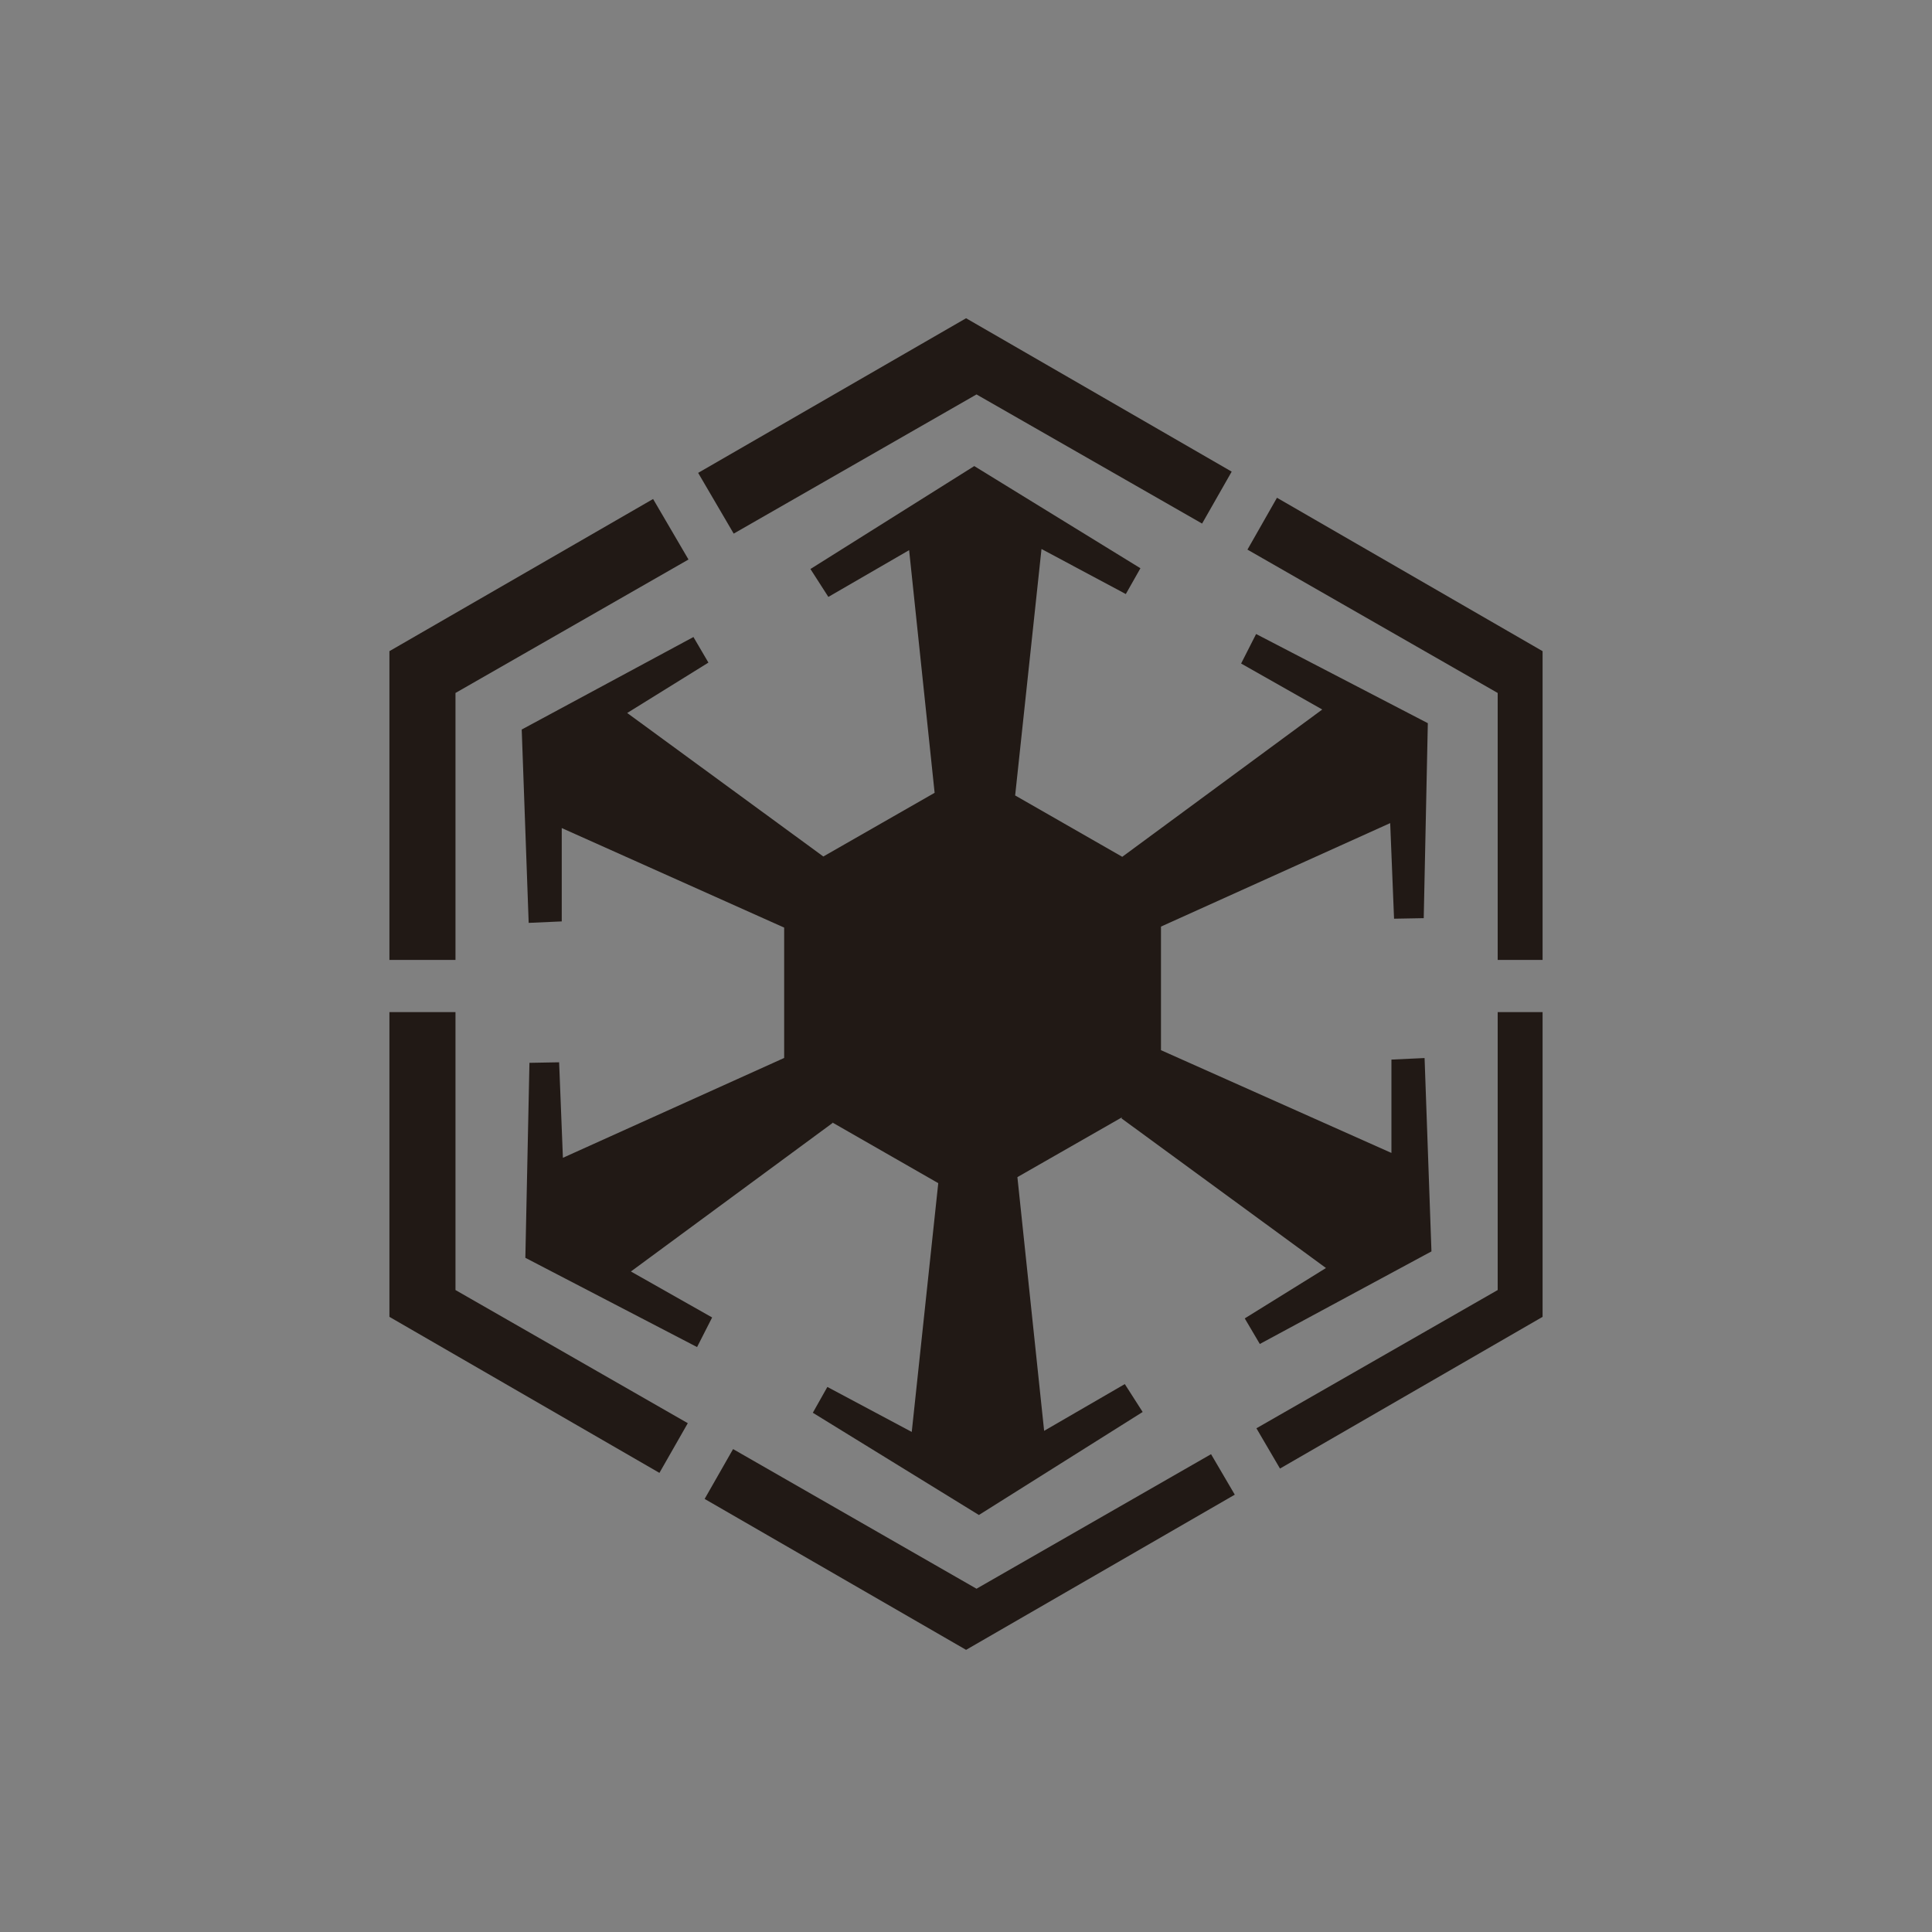<?xml version="1.0" encoding="utf-8"?>
<!-- Generator: Adobe Illustrator 15.1.0, SVG Export Plug-In . SVG Version: 6.00 Build 0)  -->
<!DOCTYPE svg PUBLIC "-//W3C//DTD SVG 1.1//EN" "http://www.w3.org/Graphics/SVG/1.1/DTD/svg11.dtd">
<svg version="1.1" id="Camada_1" xmlns="http://www.w3.org/2000/svg" xmlns:xlink="http://www.w3.org/1999/xlink" x="0px" y="0px"
	 width="25px" height="25px" viewBox="0 0 25 25" enable-background="new 0 0 25 25" xml:space="preserve">
<rect x="0" y="0" width="25" height="25" fill="#808080" stroke="none"/>
<g>
	<path fill="#211915" d="M-430.541,6.349c0-1.398-1.927-2.849-3.325-2.849h-7.304c-1.399,0-3.326,1.451-3.326,2.849v1.037h13.955
		V6.349z"/>
	<path fill="#211915" d="M-428.51,14.555c0-1.555-1.388-2.129-1.388-2.129s0-2.21,0-3.032s-0.645-0.753-0.645-0.753V8.017h-7.228
		l0,0l-6.7,0.004l-0.006,0.619c0,0-0.644-0.069-0.644,0.753s0,3.032,0,3.032s-1.39,0.575-1.39,2.129
		c0,1.557,1.971,3.029,1.971,3.029s-0.159,1.586,1.188,2.588c1.349,1.006,3.307,0.557,3.94-0.078c0,0,0-1.768,0-1.957
		c0-0.191,0.013-0.611,0.548-0.633c0.594-0.021,0.628,0.502,0.628,0.502s-0.015-0.814,0.725-0.814c0.738,0,0.724,0.814,0.724,0.814
		s0.023-0.502,0.546-0.502c0.535,0,0.631,0.438,0.631,0.633s0,1.957,0,1.957c0.635,0.635,2.592,1.084,3.94,0.078
		c1.349-1.002,1.189-2.588,1.189-2.588S-428.51,16.111-428.51,14.555z M-441.604,19.486c-0.541,0-0.978-0.438-0.978-0.977
		c0-0.541,0.437-0.979,0.978-0.979s0.979,0.438,0.979,0.979C-440.624,19.049-441.063,19.486-441.604,19.486z M-442.053,14.764
		c0,0,0.688-0.027,1.381-0.414v0.625C-441.222,15.059-441.784,15.02-442.053,14.764z M-438.809,14.213
		c-0.313,0.156-0.61,0.342-0.925,0.49c-0.091,0.045-0.194,0.084-0.303,0.121v-0.938c0.383-0.309,0.798-0.58,1.228-0.777V14.213z
		 M-441.326,11.692c-0.872,0.476-1.493-0.238-1.652-0.806c-0.158-0.568-0.238-1.598-0.238-1.598h4.998
		C-438.683,9.763-440.454,11.216-441.326,11.692z M-436.891,13.924c-0.201-0.027-0.424-0.033-0.72-0.033
		c-0.201,0-0.386,0.029-0.563,0.074v-1.086c0.237-0.063,0.479-0.098,0.72-0.098c0.197,0,0.385,0.025,0.563,0.066V13.924z
		 M-434.96,14.781c-0.245-0.082-0.495-0.197-0.748-0.355c-0.214-0.133-0.389-0.232-0.548-0.309v-1.043
		c0.422,0.201,0.79,0.473,1.123,0.699c0.051,0.033,0.11,0.07,0.173,0.109V14.781z M-433.413,19.486c-0.54,0-0.979-0.438-0.979-0.977
		c0-0.541,0.439-0.979,0.979-0.979c0.539,0,0.979,0.438,0.979,0.979C-432.435,19.049-432.874,19.486-433.413,19.486z
		 M-434.325,14.941v-0.703c0.604,0.316,1.255,0.604,1.374,0.604c0.179,0,0.218,0.258-0.496,0.199
		C-433.733,15.018-434.027,14.992-434.325,14.941z M-432.039,10.886c-0.159,0.568-0.78,1.282-1.652,0.806
		c-0.872-0.476-2.645-1.929-3.106-2.404h4.997C-431.801,9.288-431.88,10.317-432.039,10.886z"/>
	<path fill="#211915" d="M-438.832,17.635c-0.264,0-0.477,0.215-0.477,0.477v2.221c0,0.262,0.213,0.475,0.477,0.475
		c0.263,0,0.477-0.213,0.477-0.475v-2.221C-438.355,17.85-438.569,17.635-438.832,17.635z"/>
	<path fill="#211915" d="M-436.215,17.635c-0.263,0-0.477,0.215-0.477,0.477v2.221c0,0.262,0.214,0.475,0.477,0.475
		c0.264,0,0.477-0.213,0.477-0.475v-2.221C-435.738,17.85-435.951,17.635-436.215,17.635z"/>
	<path fill="#211915" d="M-437.514,17.328c-0.328,0-0.595,0.268-0.595,0.594v2.984c0,0.328,0.267,0.594,0.595,0.594
		s0.595-0.266,0.595-0.594v-2.984C-436.919,17.596-437.186,17.328-437.514,17.328z"/>
</g>
<g>
	<path fill="#211915" d="M-612.915,9.368h-9.189l-0.046,9.174l1.3,1.3h6.692l1.243-1.243V9.368z M-615.516,14.569h-3.988
		c-0.368,0-0.668-0.299-0.668-0.668c0-0.37,0.3-0.669,0.668-0.669h3.988c0.37,0,0.669,0.299,0.669,0.669
		C-614.847,14.271-615.146,14.569-615.516,14.569z M-615.516,11.938h-3.988c-0.368,0-0.668-0.299-0.668-0.668
		c0-0.37,0.3-0.668,0.668-0.668h3.988c0.37,0,0.669,0.299,0.669,0.668C-614.847,11.639-615.146,11.938-615.516,11.938z"/>
	<path fill="#211915" d="M-612.84,7.799c0-2.558-2.073-4.633-4.631-4.633c-2.559,0-4.638,2.075-4.638,4.633c0,0.233,0,0.619,0,0.849
		h9.271C-612.837,8.417-612.84,8.032-612.84,7.799z M-617.498,6.819c-0.728,0-1.316-0.589-1.316-1.316
		c0-0.727,0.589-1.315,1.316-1.315c0.726,0,1.314,0.588,1.314,1.315C-616.184,6.23-616.772,6.819-617.498,6.819z M-614.847,7.785
		c-0.362,0-0.658-0.295-0.658-0.657c0-0.363,0.296-0.658,0.658-0.658c0.363,0,0.658,0.294,0.658,0.658
		C-614.188,7.49-614.483,7.785-614.847,7.785z"/>
	<path fill="#211915" d="M-609.604,18.53c0,0,0-6.333,0-7.744c0-1.412-1.247-1.48-1.247-1.48h-1.363l-0.007,9.251l-1.37,3.275h5.289
		L-609.604,18.53z"/>
	<path fill="#211915" d="M-622.786,9.307h-1.362c0,0-1.248,0.068-1.248,1.48c0,1.411,0,7.744,0,7.744l-1.302,3.303h5.29
		l-1.371-3.275L-622.786,9.307z"/>
</g>
<g>
	<path fill-rule="evenodd" clip-rule="evenodd" fill="#211915" d="M-482.333,10.032c0.695,0.71,0.175,2.637,1.076,3.141
		c-0.006-1.71-0.125-3.621-0.358-5.294c-0.151-1.09-0.489-2.058-0.538-3.143c-0.119,0-0.239,0-0.359,0
		c-0.512,2.6-0.973,5.25-0.897,8.437C-482.502,12.676-483.13,10.64-482.333,10.032z"/>
	<path fill-rule="evenodd" clip-rule="evenodd" fill="#211915" d="M-485.204,14.519c0.217-1.009,0.791-1.661,1.614-2.063
		c-0.069-0.938,0.13-1.606,0.09-2.513c-0.364,0.024-0.608,0.168-0.897,0.269c0.111,0.337,0.367,1.078,0,1.346
		c-0.715,0.088-0.785-0.472-1.166-0.719c-0.276,0.443-0.78,0.656-0.987,1.167c0.423,0.116,0.599,0.479,0.717,0.898
		c-0.153,0.46-1.029,0.251-1.345,0.089c-0.104,0.494-0.346,0.852-0.359,1.436C-486.831,14.688-486.007,14.758-485.204,14.519z"/>
	<path fill-rule="evenodd" clip-rule="evenodd" fill="#211915" d="M-481.076,12.456c0.823,0.402,1.364,1.088,1.614,2.063
		c0.808,0.242,1.609,0.151,2.335-0.09c-0.071-0.527-0.236-0.96-0.359-1.436c-0.343,0.116-1.306,0.445-1.346-0.179
		c0.022-0.515,0.548-0.529,0.628-0.988c-0.318-0.31-0.523-0.733-0.987-0.897c-0.392,0.207-0.473,0.724-1.168,0.628
		c-0.214-0.375-0.056-1.044,0.091-1.346c-0.307-0.082-0.557-0.222-0.897-0.269C-481.236,10.88-481.037,11.548-481.076,12.456z"/>
	<path fill-rule="evenodd" clip-rule="evenodd" fill="#211915" d="M-480.089,14.519c-1.531-0.77-2.053-2.071-2.154-4.307
		c-0.464,0.694-0.275,1.398-0.448,1.974c-0.265,0.881-0.869,1.734-1.706,2.243c-1.767,1.077-5.495-0.196-6.91,1.437
		c0,0.06,0,0.12,0,0.18c0.398,0.47,0.696,1.038,1.076,1.525c1.26-1.11,2.772-1.598,4.668-1.346c1.696,0.226,2.104,1.834,3.948,1.436
		c1.146-2.013,5.857-1.776,7.18-0.09c0.336-0.562,0.76-1.034,1.077-1.614c0-0.031,0-0.061,0-0.091
		C-474.821,14.234-478.172,15.483-480.089,14.519z M-481.885,16.404c-1.638,0.402-2.766-2.159-0.896-2.692
		c0.423-0.121,0.623-0.158,0.896-0.091C-481.022,13.832-480.273,16.009-481.885,16.404z"/>
	<path fill-rule="evenodd" clip-rule="evenodd" fill="#211915" d="M-482.691,13.98c-1.55,0.45-0.544,2.555,0.807,2.154
		C-480.697,15.783-481.052,13.505-482.691,13.98z M-482.423,15.956c-0.976-0.063-1.196-1.502-0.18-1.796
		C-481.151,13.741-481.104,16.039-482.423,15.956z"/>
	<path fill-rule="evenodd" clip-rule="evenodd" fill="#211915" d="M-479.82,16.673c-0.534,0.261-0.805,0.878-1.256,1.077
		c-1.43,0.637-2.976-0.011-3.68-1.077c-0.774-0.168-1.796-0.417-2.692-0.18c0.097,0.321,0.108,0.729,0.27,0.988
		c1.759-0.409,2.87,0.421,3.409,1.704c0.104,0.247,0.158,0.843,0.27,0.988c0.037,0.046,0.512-0.104,0.45,0.09
		c0.478,0,0.956,0,1.435,0c0.023-0.188,0.395-0.025,0.449-0.18c0.205-1.818,1.487-2.975,3.59-2.603
		c0.344-0.106,0.18-0.718,0.358-0.988C-478.03,16.393-479.097,16.321-479.82,16.673z"/>
</g>
<path fill-rule="evenodd" clip-rule="evenodd" fill="#211915" d="M-526.755,3.728c-0.488,0-0.977,0-1.464,0
	c-4.586,0.615-8.4,4.035-8.027,9.591c0.155,2.3,1.27,4.074,2.577,5.38c1.397,1.394,3.103,2.313,5.45,2.573c0.487,0,0.976,0,1.464,0
	c4.573-0.68,7.203-3.298,8.026-7.72c0-0.701,0-1.403,0-2.104C-519.552,7.024-522.182,4.406-526.755,3.728z M-526.989,4.605
	c2.915,0.327,4.861,1.619,6.094,3.625c-0.108,0.008-0.196,0.038-0.235,0.117c-0.454-0.249-0.658-0.745-0.996-1.111
	c-0.249,0.16-0.395,0.425-0.644,0.585c-0.867-0.713-1.784-1.377-3.048-1.696c0.092-0.26,0.165-0.536,0.234-0.818
	c-0.401-0.165-0.904-0.227-1.464-0.234C-527.041,4.904-527.079,4.69-526.989,4.605z M-528.044,4.605
	c0.23-0.035,0.069,0.32,0.118,0.468c-0.575-0.027-0.967,0.128-1.466,0.175c0.088,0.263,0.107,0.595,0.233,0.819
	c-1.18,0.419-2.193,1.007-3.046,1.754c-0.219-0.151-0.362-0.378-0.585-0.527c-0.466,0.239-0.562,0.844-1.056,1.053
	c-0.038-0.079-0.124-0.109-0.233-0.117C-532.853,6.237-530.911,4.959-528.044,4.605z M-534.489,16.066
	c-1.184-1.652-1.121-5.399-0.059-7.135c0.123,0.053,0.175,0.178,0.353,0.176c-0.118,0.506-0.406,0.841-0.469,1.404
	c0.229,0.122,0.503,0.199,0.819,0.234c-0.313,0.972-0.313,2.535,0,3.508c-0.336-0.004-0.495,0.167-0.819,0.176
	c0.036,0.607,0.351,0.936,0.469,1.462C-534.332,15.911-534.447,15.951-534.489,16.066z M-527.926,20.394
	c-2.956-0.306-4.904-1.617-6.152-3.626c0.652-0.318,0.772,0.692,1.229,0.937c0.299-0.091,0.397-0.384,0.645-0.526
	c0.875,0.707,1.78,1.381,3.046,1.696c-0.108,0.241-0.124,0.576-0.233,0.817c0.402,0.165,0.905,0.229,1.466,0.234
	C-527.926,20.083-527.926,20.238-527.926,20.394z M-528.455,17.646c0.157-0.838,0.336-1.654,0.47-2.515
	c-0.554-0.247-1.162-0.439-1.465-0.937c-0.699,0.53-1.326,1.133-1.992,1.697c-0.471-0.408-0.771-0.985-0.996-1.638
	c0.794-0.319,1.667-0.558,2.461-0.877c-0.151-0.425-0.188-1.28,0-1.697c-0.707-0.423-1.681-0.583-2.461-0.934
	c0.2-0.659,0.552-1.165,0.938-1.638c0.711,0.519,1.337,1.122,1.99,1.695c0.407-0.395,0.843-0.757,1.524-0.877
	c-0.114-0.898-0.315-1.712-0.47-2.573c0.52-0.154,1.422-0.176,1.934,0c-0.149,0.845-0.327,1.661-0.468,2.515
	c0.576,0.224,1.154,0.446,1.465,0.935c0.757-0.511,1.305-1.232,2.109-1.695c0.305,0.533,0.71,0.968,0.879,1.638
	c-0.791,0.321-1.664,0.561-2.463,0.876c0.175,0.527,0.216,1.186,0,1.696c0.713,0.42,1.686,0.581,2.463,0.936
	c-0.169,0.669-0.574,1.104-0.879,1.638c-0.776-0.473-1.368-1.13-2.051-1.697c-0.414,0.389-0.819,0.782-1.523,0.879
	c0.122,0.892,0.322,1.705,0.468,2.572C-527.033,17.82-527.936,17.801-528.455,17.646z M-527.048,20.336c0-0.137,0-0.273,0-0.41
	c0.573,0.027,0.965-0.128,1.464-0.176c-0.046-0.304-0.12-0.58-0.234-0.818c1.143-0.438,2.216-0.947,2.989-1.754
	c0.374,0.009,0.406,0.584,0.645,0.585c0.366,0.003,0.721-1.51,1.289-0.995C-522.111,18.752-524.184,20.191-527.048,20.336z
	 M-520.428,16.009c-0.171,0.014-0.179-0.133-0.352-0.117c0.107-0.519,0.431-0.818,0.47-1.403c-0.205-0.128-0.489-0.176-0.763-0.234
	c0.225-1.076,0.225-2.433,0-3.508c0.292-0.021,0.461-0.164,0.763-0.176c-0.013-0.631-0.362-0.925-0.47-1.462
	c0.187,0.009,0.195-0.155,0.411-0.117C-519.371,10.833-519.306,14.247-520.428,16.009z"/>
<path fill-rule="evenodd" clip-rule="evenodd" fill="#211915" d="M-355.896,12.42c0.298-3.074,1.796-5.259,3.785-6.445
	c-0.71,1.195-1.59,2.319-1.656,4.021c-0.076,1.962,1.127,3.771,2.425,4.198c2.981,0.982,3.502-3.841,1.951-5.676
	c-0.336-0.397-0.73-0.628-1.183-1.005c0.302-0.348,0.551-0.75,0.886-1.064c0.56,0.407,0.898,1.033,1.419,1.478
	c-0.113-0.91-0.399-1.649-0.768-2.306c0.477-0.686,1.015-1.31,1.537-1.951c0.582,0.619,1.105,1.299,1.596,2.01
	c-0.436,0.549-0.672,1.298-0.768,2.188c0.456-0.234,0.767-1.125,1.418-1.359c0.334,0.297,0.612,0.649,0.828,1.063
	c-0.325,0.232-0.679,0.435-0.945,0.709c-1.259,1.294-1.654,4.541-0.06,5.676c1.965,1.398,3.993-1.305,4.198-3.311
	c0.222-2.172-1.031-3.492-1.597-4.73c1.936,1.357,3.326,3.256,3.726,6.149c0,0.572,0,1.144,0,1.715
	c-0.724,4.367-3.942,7.984-9.343,7.509c-2.023-0.177-3.902-1.252-5.084-2.483c-1.25-1.3-2.167-3.166-2.366-5.38
	C-355.896,13.09-355.896,12.755-355.896,12.42z"/>
<g>
	<path fill-rule="evenodd" clip-rule="evenodd" fill="#211915" d="M-296.772,15.948c1.235-1.346,1.769-4.697,0.547-6.473
		c0.542,1.762-0.389,3.776-1.276,4.376c1.797-2.474,0.332-6.901-1.733-7.659c1.793,1.393,0.445,4.48-0.638,5.653
		c1.724,2.488,0.313,6.266-2.097,7.021c0.017-0.897,0.006-1.769-0.091-2.553c0.373,0.177,0.706,0.871,1.003,0.82
		c-0.207-0.361-0.641-0.911-0.548-1.276c0.598-0.041,1.197-0.08,1.642-0.273c-0.589-0.11-1.368-0.029-1.732-0.364
		c0.176-0.404,0.506-1.134,0.456-1.459c-0.237,0.341-0.553,1.086-0.82,1.094c-0.053-2.713-0.182-5.35-0.183-8.115
		c0.012-0.119,0.014-0.659-0.092-0.364c0,0.212,0,0.426,0,0.638c-0.061,2.644-0.185,5.225-0.182,7.932
		c-0.416-0.282-0.556-0.842-0.912-1.185c0.069,0.585,0.558,1.183,0.456,1.642c-0.629,0.01-1.183,0.093-1.641,0.272
		c0.58,0.058,1.154,0.123,1.641,0.273c-0.131,0.416-0.313,0.781-0.547,1.095c0.183,0.426,0.711-0.785,0.912-0.639
		c-0.061,0.791,0.12,1.823-0.092,2.462c-2.403-0.806-3.64-4.485-2.097-7.111c-1.201-1.082-2.089-4.293-0.729-5.562
		c-2.212,1.247-3.281,5.464-1.459,7.933c-1.089-0.927-1.827-2.938-1.459-4.741c-1.08,1.957-0.626,5.259,0.639,6.654
		c-0.623-0.471-0.886-1.302-1.276-2.005c0.586,3.228,2.736,5.345,6.291,5.563c3.956,0.242,6.803-2.151,7.202-5.563
		C-295.83,14.765-296.337,15.716-296.772,15.948z"/>
	<path fill-rule="evenodd" clip-rule="evenodd" fill="#211915" d="M-302.288,3.61c-4.908,0-8.889,3.98-8.889,8.889
		c0,4.91,3.98,8.891,8.889,8.891c4.909,0,8.89-3.98,8.89-8.891C-293.398,7.59-297.379,3.61-302.288,3.61z M-302.288,20.326
		c-4.321,0-7.825-3.505-7.825-7.827c0-4.321,3.504-7.826,7.825-7.826c4.322,0,7.826,3.504,7.826,7.826
		C-294.462,16.821-297.966,20.326-302.288,20.326z"/>
</g>
<g>
	<path fill="#211915" d="M-654.989,15.598v-0.315h-1.324v-0.667h2.902c0.123-0.55,0.197-1.117,0.218-1.697h-18.676
		c0.176,5.005,4.288,9.01,9.338,9.01c0.742,0,1.465-0.088,2.157-0.252v-0.365h-0.668v-0.667h2.087v-0.668h0.603V19.31h2.039v-0.667
		h0.657v-0.667h-1.334v-0.418h-0.003v-0.273h-1.962v-0.668h1.298V15.95h2.665v-0.353H-654.989z"/>
	<g>
		<path fill="#211915" d="M-653.423,10.491h-3.567V9.823h1.334V9.157h-2.696V8.49h2.037V8.113h0.002V7.822h-0.677V7.156h-1.362
			V6.489h0.695V6.418h-0.001V5.821h-1.297V5.155h0.603V4.224c-1.257-0.629-2.678-0.984-4.179-0.984c-5.05,0-9.162,4.004-9.338,9.009
			h18.675C-653.215,11.647-653.293,11.059-653.423,10.491z M-665.699,10.491c-1.474,0-2.668-1.195-2.668-2.668
			s1.194-2.667,2.668-2.667s2.668,1.194,2.668,2.667S-664.226,10.491-665.699,10.491z"/>
	</g>
</g>
<polygon fill="#FFFFFF" points="-939.142,1517.584 -939.142,1501.503 -896.664,1501.503 -896.667,1501.499 -939.188,1501.499 
	-939.188,1517.584 "/>
<path fill="#211915" d="M-563.286,17.441c-0.208-0.591-2.504-6.574-2.504-6.574l-0.027-3.168c0,0-0.527-4.891-6.614-4.688
	c-0.051,0.001-0.101,0.003-0.149,0.008c-0.05-0.005-0.1-0.007-0.148-0.008c-6.088-0.203-6.616,4.688-6.616,4.688l-0.026,3.168
	c0,0-2.297,5.983-2.504,6.574c-0.209,0.59,0.167,0.866,0.167,0.866c3.255,2.682,6.392,3.555,9.128,3.525
	c2.736,0.029,5.873-0.844,9.128-3.525C-563.453,18.308-563.077,18.031-563.286,17.441z M-576.957,11.52
	c0.215-0.43,0.645-1.182,2.135-1.154c0,0,1.582-0.082,1.671,1.302l-0.006,0.846c0,0,0.107,0.43-0.604,0.456h-2.914
	c0,0-0.457-0.093-0.442-0.456C-577.118,12.514-577.172,11.949-576.957,11.52z M-576.56,19.517c-0.278,0-0.504-0.225-0.504-0.503
	c0-0.279,0.226-0.505,0.504-0.505s0.504,0.226,0.504,0.505C-576.056,19.292-576.281,19.517-576.56,19.517z M-574.569,19.014h-0.631
	V17.61l0.631-0.631V19.014z M-572.891,19.014h-0.953v-2.666h0.953V19.014z M-572.491,15.631h-0.948v-0.949
	c0-0.074,0.009-0.146,0.025-0.215c0.097-0.42,0.473-0.734,0.923-0.734s0.826,0.314,0.924,0.734c0.016,0.069,0.025,0.141,0.025,0.215
	v0.949H-572.491z M-571.266,19.014h-0.954v-2.666h0.954V19.014z M-569.909,19.014h-0.631v-2.034l0.631,0.631V19.014z
	 M-568.584,19.517c-0.277,0-0.503-0.225-0.503-0.503c0-0.279,0.226-0.505,0.503-0.505c0.278,0,0.504,0.226,0.504,0.505
	C-568.08,19.292-568.306,19.517-568.584,19.517z M-567.827,12.514c0.014,0.363-0.442,0.456-0.442,0.456h-2.914
	c-0.712-0.026-0.604-0.456-0.604-0.456l-0.006-0.846c0.089-1.384,1.671-1.302,1.671-1.302c1.49-0.028,1.92,0.724,2.135,1.154
	S-567.827,12.514-567.827,12.514z M-564.297,17.989c-0.039,0.017-0.081,0.023-0.122,0.023c-0.128,0-0.249-0.076-0.301-0.201
	l-2.069-5.056c-0.001-0.003-0.002-0.005-0.003-0.008c-0.894-2.373-1.401-2.773-1.457-2.812c-0.021-0.009-0.039-0.021-0.058-0.035
	c-1.203-0.905-2.484-0.447-2.917-0.247c-0.013,0.014-0.025,0.029-0.04,0.042c-0.142,0.12-0.352,0.252-0.603,0.344
	c-0.212,0.086-0.423,0.12-0.624,0.118c-0.202,0.002-0.413-0.032-0.626-0.118c-0.251-0.092-0.46-0.224-0.602-0.344
	c-0.015-0.013-0.029-0.028-0.041-0.042c-0.432-0.201-1.714-0.66-2.917,0.247c-0.018,0.014-0.037,0.026-0.058,0.035
	c-0.055,0.039-0.563,0.439-1.457,2.812c-0.001,0.003-0.001,0.005-0.004,0.008l-2.068,5.056c-0.051,0.125-0.173,0.201-0.301,0.201
	c-0.04,0-0.082-0.007-0.122-0.023c-0.165-0.067-0.246-0.256-0.179-0.42l2.067-5.051c0.91-2.415,1.495-3.008,1.754-3.149
	c1.788-1.324,3.684-0.242,3.765-0.195c0.019,0.012,0.037,0.025,0.054,0.04c0.151,0.138,0.305,0.219,0.452,0.263
	c0.087,0.023,0.181,0.037,0.281,0.039c0.101,0,0.196-0.017,0.285-0.04c0.146-0.043,0.297-0.125,0.448-0.261
	c0.018-0.015,0.035-0.028,0.055-0.04c0.079-0.046,1.975-1.129,3.764,0.195c0.26,0.141,0.845,0.734,1.753,3.149l2.068,5.051
	C-564.052,17.733-564.131,17.922-564.297,17.989z"/>
<g>
	
		<rect x="-713.927" y="16.074" transform="matrix(-0.707 -0.707 0.707 -0.707 -1227.412 -476.151)" fill="#211915" width="3.122" height="0.349"/>
	
		<rect x="-714.469" y="16.617" transform="matrix(-0.708 -0.707 0.707 -0.708 -1229.155 -475.153)" fill="#211915" width="3.122" height="0.346"/>
	
		<rect x="-713.388" y="15.536" transform="matrix(-0.707 -0.707 0.707 -0.707 -1226.217 -476.577)" fill="#211915" width="3.122" height="0.346"/>
	<path fill="#211915" d="M-716.506,18.182c-0.503,0.503-0.418,1.406,0.191,2.015c0.609,0.609,1.512,0.696,2.017,0.191l2.076-2.074
		l-2.208-2.208L-716.506,18.182z"/>
	<path fill="#211915" d="M-709.692,15.447c0.027-0.231-0.002-0.474-0.088-0.713c-0.084-0.236-0.205-0.469-0.405-0.668
		c-0.216-0.217-0.471-0.341-0.732-0.423c-0.218-0.069-0.435-0.087-0.642-0.063l-0.178-0.177c-0.143-0.146-0.379-0.143-0.527,0.006
		c-0.082,0.082-0.106,0.192-0.095,0.299l-0.152,0.477l2.208,2.207l0.475-0.149c0.108,0.01,0.218-0.015,0.301-0.098
		c0.148-0.146,0.151-0.383,0.008-0.525L-709.692,15.447z"/>
	<path fill="#211915" d="M-705.253,13.531c0.252-0.251,0.548-0.407,0.847-0.517l-1.788-1.689l5.667-5.996
		c0.238-0.238,0.238-0.626,0-0.867c-0.238-0.238-0.626-0.238-0.866,0l-6.066,5.667l-6.022-5.693c-0.238-0.238-0.627-0.238-0.866,0
		c-0.238,0.238-0.238,0.627,0,0.867l5.617,6.014l-1.824,1.704c0.333,0.103,0.658,0.263,0.933,0.537
		c0.252,0.252,0.407,0.549,0.517,0.848l1.64-1.733l1.675,1.793C-705.688,14.133-705.528,13.807-705.253,13.531z"/>
	
		<rect x="-704.123" y="16.103" transform="matrix(0.707 -0.707 0.707 0.707 -217.51 -492.234)" fill="#211915" width="3.123" height="0.347"/>
	
		<rect x="-703.581" y="16.643" transform="matrix(0.707 -0.707 0.707 0.707 -217.396 -491.371)" fill="#211915" width="3.121" height="0.349"/>
	
		<rect x="-704.663" y="15.562" transform="matrix(0.707 -0.707 0.707 0.707 -216.836 -492.344)" fill="#211915" width="3.121" height="0.348"/>
	<path fill="#211915" d="M-698.423,18.208l-2.074-2.076l-2.209,2.208l2.077,2.076c0.502,0.503,1.405,0.417,2.015-0.191
		C-698.006,19.615-697.918,18.712-698.423,18.208z"/>
	<path fill="#211915" d="M-702.568,13.737c0.009-0.108-0.014-0.218-0.098-0.301c-0.146-0.147-0.383-0.149-0.524-0.007l-0.173,0.173
		c-0.231-0.028-0.476,0.001-0.714,0.086c-0.237,0.086-0.468,0.206-0.668,0.405c-0.216,0.217-0.341,0.473-0.423,0.733
		c-0.07,0.218-0.087,0.435-0.063,0.643l-0.178,0.176c-0.144,0.144-0.141,0.381,0.007,0.528c0.082,0.082,0.191,0.105,0.3,0.096
		l0.477,0.15l2.206-2.207L-702.568,13.737z"/>
</g>
<g>
	<path fill="#211915" d="M-391.714,13.813l-0.277-9.797c0-0.265-0.214-0.48-0.48-0.48c-0.264,0-0.479,0.214-0.48,0.48l-0.335,9.833
		c0.242-0.127,0.511-0.22,0.815-0.22C-392.191,13.629-391.942,13.708-391.714,13.813z"/>
	<rect x="-393.726" y="16.507" fill="#211915" width="2.451" height="0.274"/>
	<rect x="-393.726" y="17.109" fill="#211915" width="2.451" height="0.272"/>
	<rect x="-393.726" y="15.91" fill="#211915" width="2.451" height="0.272"/>
	<path fill="#211915" d="M-393.726,20.016c0,0.557,0.548,1.011,1.225,1.011c0.675,0,1.227-0.454,1.227-1.014v-2.301h-2.451V20.016z"
		/>
	<path fill="#211915" d="M-391.271,14.717h-0.19c-0.113-0.144-0.266-0.263-0.443-0.348c-0.18-0.084-0.375-0.146-0.597-0.146
		c-0.24,0-0.451,0.071-0.641,0.172c-0.161,0.08-0.29,0.192-0.393,0.321h-0.196c-0.159-0.002-0.288,0.132-0.288,0.296
		c0,0.091,0.047,0.165,0.113,0.219l0.18,0.35l2.451-0.001l0.179-0.348c0.064-0.055,0.113-0.128,0.113-0.221
		C-390.982,14.849-391.111,14.717-391.271,14.717z"/>
</g>
<path fill-rule="evenodd" clip-rule="evenodd" fill="#211915" d="M-252.952,4.698h-9.009l-4.504,7.802l4.504,7.803h9.009
	l4.506-7.803L-252.952,4.698z M-250.044,12.308h-4.816l-1.141-1.976l2.434-4.126L-250.044,12.308z M-258.673,10.156l-2.386-4.17
	h7.242l-2.461,4.17H-258.673z M-253.981,19.016h-7.141l2.46-4.171h2.295L-253.981,19.016z M-261.327,6.175l2.396,4.19l-1.12,1.942
	h-4.816L-261.327,6.175z M-264.9,12.634h4.815l1.161,2.011l-2.434,4.127L-264.9,12.634z M-253.649,18.938l-2.397-4.191l1.221-2.113
	h4.815L-253.649,18.938z"/>
<circle fill-rule="evenodd" clip-rule="evenodd" fill="#211915" cx="-77.928" cy="12.832" r="3.052"/>
<path fill="#211915" d="M-72.399,13.766l3.864-0.934l-3.89-1.133l1.354-0.959l-3.922-0.533c0.499,0.692,0.805,1.612,0.805,2.625
	c0,0.903-0.244,1.732-0.65,2.393l3.792-0.449L-72.399,13.766z"/>
<path fill="#211915" d="M-83.384,13.766l-3.864-0.934l3.89-1.133l-1.354-0.959l3.922-0.533c-0.498,0.692-0.805,1.612-0.805,2.625
	c0,0.903,0.244,1.732,0.65,2.393l-3.792-0.449L-83.384,13.766z"/>
<path fill="none" d="M12.989,54.936v-2.148c-0.302-0.039-0.608-0.063-0.921-0.063c-0.353,0-0.699,0.027-1.037,0.078v2.133H9.619
	v-1.764C7,54.16,5.137,56.691,5.137,59.657c0,3.828,3.104,6.933,6.932,6.933S19,63.485,19,59.657c0-3.011-1.918-5.571-4.6-6.529
	v1.808H12.989z"/>
<g>
	<circle fill-rule="evenodd" clip-rule="evenodd" fill="#211915" cx="58.057" cy="14.221" r="2.223"/>
	<polygon fill-rule="evenodd" clip-rule="evenodd" fill="#211915" points="55.834,7.241 56.849,6.54 56.849,8.89 	"/>
	<polygon fill-rule="evenodd" clip-rule="evenodd" fill="#211915" points="60.149,7.241 59.135,6.54 59.135,8.89 	"/>
	<path fill="#211915" d="M62.339,16.555l2.911,0.556l-2.494-1.588c0.074-0.267,0.127-0.54,0.154-0.823l2.043-0.538l-2.051-0.48
		c-0.031-0.28-0.086-0.555-0.162-0.818l2.459-1.657l-2.889,0.63c-0.138-0.245-0.296-0.477-0.472-0.693l1.072-1.82l-1.794,1.102
		c-0.232-0.187-0.481-0.354-0.746-0.497l0.543-2.913l-1.438,2.282v0.951c1.632,0.583,2.8,2.141,2.8,3.974
		c0,2.329-1.89,4.22-4.219,4.22c-2.33,0-4.219-1.891-4.219-4.22c0-1.805,1.134-3.345,2.728-3.947v-0.98l-1.484-2.231l0.614,2.893
		c-0.245,0.136-0.478,0.292-0.694,0.467L53.186,9.34l1.093,1.8c-0.188,0.231-0.356,0.479-0.5,0.743l-2.911-0.559l2.492,1.588
		c-0.073,0.267-0.125,0.543-0.154,0.824l-2.043,0.536l2.049,0.482c0.031,0.28,0.087,0.555,0.164,0.819l-2.461,1.653l2.89-0.627
		c0.136,0.244,0.294,0.477,0.47,0.692l-1.072,1.821l1.794-1.103c0.232,0.188,0.48,0.355,0.744,0.499l-0.545,2.912l1.578-2.501
		c0.267,0.074,0.542,0.124,0.825,0.151l0.545,2.041l0.473-2.052c0.267-0.031,0.527-0.083,0.778-0.154l1.646,2.467l-0.616-2.892
		c0.245-0.137,0.477-0.293,0.694-0.469l1.816,1.08l-1.095-1.798C62.027,17.066,62.195,16.817,62.339,16.555z"/>
	<path fill="#211915" d="M58.058,10.001c0.19,0,0.376,0.015,0.56,0.038V9.379c-0.011-0.001-0.021-0.004-0.031-0.005L58.058,4.21
		l-0.619,5.175c-0.004,0-0.009,0.001-0.013,0.001v0.662C57.632,10.018,57.843,10.001,58.058,10.001z"/>
</g>
<g>
	<path fill-rule="evenodd" clip-rule="evenodd" fill="#211915" d="M-32.523,3.736c-4.84,0-8.763,3.923-8.763,8.763
		c0,4.839,3.923,8.764,8.763,8.764s8.765-3.925,8.765-8.764C-23.759,7.66-27.684,3.736-32.523,3.736z M-32.523,20.466
		c-4.399,0-7.966-3.565-7.966-7.966c0-4.399,3.566-7.966,7.966-7.966c4.401,0,7.967,3.567,7.967,7.966
		C-24.557,16.9-28.122,20.466-32.523,20.466z"/>
	<path fill="#211915" d="M-28.315,8.992l1.473-1.483l-1.646,1.305C-28.429,8.873-28.371,8.933-28.315,8.992z"/>
	<path fill="#211915" d="M-25.132,10.73l-1.947,0.37c0.023,0.074,0.048,0.148,0.069,0.224L-25.132,10.73z"/>
	<path fill="#211915" d="M-35.189,19.731l0.658-1.488c-0.06-0.022-0.12-0.046-0.18-0.07L-35.189,19.731z"/>
	<path fill="#211915" d="M-35.526,8.06l-1.357-1.718l1.137,1.854c0.031-0.02,0.062-0.04,0.094-0.06L-35.526,8.06z"/>
	<path fill="#211915" d="M-39.253,16.167l1.628-0.745c-0.031-0.064-0.064-0.126-0.093-0.19L-39.253,16.167z"/>
	<path fill="#211915" d="M-31.565,20.153l-0.109-1.62c-0.063,0.008-0.126,0.016-0.189,0.021L-31.565,20.153z"/>
	<path fill="#211915" d="M-29.784,19.703l-0.493-1.548c-0.059,0.024-0.119,0.049-0.179,0.071L-29.784,19.703z"/>
	<path fill="#211915" d="M-25.792,9.016l-1.855,0.85c0.042,0.068,0.082,0.138,0.121,0.208L-25.792,9.016z"/>
	<path fill="#211915" d="M-35.515,8.574l1.313,2.142l-1.773-1.378c-0.059,0.104-0.111,0.21-0.162,0.318l1.535,1.515l-1.788-0.795
		c-0.028,0.126-0.049,0.26-0.062,0.399l1.57,0.936l-1.564-0.28c0.021,0.161,0.056,0.317,0.1,0.468l1.322,0.402l-1.137,0.074
		c0.088,0.179,0.189,0.342,0.303,0.489l0.837,0.044l-0.626,0.198c0.198,0.198,0.415,0.343,0.629,0.419l0.146-0.028l-0.078,0.048
		c0.138,0.041,0.271,0.065,0.393,0.065c0.515,0,0.796-0.374,0.94-0.688c0.36-0.776,0.281-1.935-0.148-2.632l-0.25-0.316
		c-0.109-0.107-0.229-0.197-0.362-0.299c-0.092-0.07-0.187-0.143-0.288-0.226l-0.143-0.121l0.122-0.142
		c0.009-0.01,0.017-0.02,0.024-0.03l-0.682-0.865l-0.058,0.098C-35.438,8.45-35.478,8.511-35.515,8.574z"/>
	<path fill="#211915" d="M-36.59,8.859l-1.663-1.292l1.489,1.471C-36.707,8.976-36.649,8.917-36.59,8.859z"/>
	<path fill="#211915" d="M-38.202,17.673l1.344-1.065c-0.044-0.052-0.088-0.103-0.13-0.156L-38.202,17.673z"/>
	<path fill="#211915" d="M-39.289,9.083l1.753,1.044c0.038-0.071,0.076-0.142,0.117-0.211L-39.289,9.083z"/>
	<path fill="#211915" d="M-39.932,10.805l1.904,0.58c0.02-0.077,0.04-0.153,0.063-0.228L-39.932,10.805z"/>
	<path fill="#211915" d="M-39.914,14.453l1.824-0.346c-0.016-0.073-0.032-0.144-0.046-0.216L-39.914,14.453z"/>
	<path fill="#211915" d="M-38.232,12.506l-1.912,0.124l1.907,0.103v-0.193C-38.235,12.528-38.234,12.518-38.232,12.506z"/>
	<path fill="#211915" d="M-33.312,18.546l-0.092,1.617l0.282-1.599c-0.014,0-0.028-0.002-0.041-0.002
		C-33.213,18.559-33.262,18.552-33.312,18.546z"/>
	<path fill="#211915" d="M-36.821,18.886l1.017-1.314c-0.053-0.037-0.106-0.076-0.159-0.115L-36.821,18.886z"/>
	<path fill="#211915" d="M-33.479,5.03l0.162,2.43c0.079-0.1,0.158-0.199,0.237-0.295L-33.479,5.03z"/>
	<path fill="#211915" d="M-31.643,5.021l-0.364,2.065c0.076,0.093,0.154,0.188,0.231,0.289L-31.643,5.021z"/>
	<polygon fill="#211915" points="-24.901,12.553 -26.81,12.45 -26.81,12.676 	"/>
	<path fill="#211915" d="M-26.792,17.616l-1.234-1.217c-0.041,0.054-0.083,0.107-0.125,0.161L-26.792,17.616z"/>
	<path fill="#211915" d="M-30.261,9.402l-0.13,0.093c-0.062,0.043-0.121,0.084-0.182,0.125c-0.156,0.104-0.301,0.203-0.417,0.322
		c-0.459,0.471-0.738,1.404-0.665,2.218c0.052,0.561,0.264,1.003,0.602,1.242c0.205,0.146,0.418,0.22,0.634,0.22
		c0.129,0,0.255-0.028,0.378-0.075l-0.123-0.074l0.212,0.037c0.204-0.094,0.397-0.245,0.571-0.432l-0.641-0.195l0.85-0.055
		c0.111-0.152,0.212-0.317,0.298-0.49l-1.15-0.062l1.343-0.424c0.047-0.157,0.082-0.314,0.099-0.466l-1.59,0.303l1.591-0.972
		c-0.014-0.135-0.038-0.267-0.069-0.391l-1.808,0.827l1.538-1.549c-0.053-0.108-0.108-0.212-0.165-0.314l-1.777,1.41l1.327-2.213
		c-0.026-0.052-0.055-0.103-0.077-0.154l-0.068-0.148l-0.73,0.944c0.025,0.044,0.054,0.088,0.078,0.134L-30.261,9.402z"/>
	<path fill="#211915" d="M-25.757,16.099l-1.556-0.927c-0.029,0.066-0.059,0.132-0.088,0.194L-25.757,16.099z"/>
	<path fill="#211915" d="M-25.114,14.379l-1.771-0.54c-0.015,0.072-0.031,0.143-0.048,0.213L-25.114,14.379z"/>
	<path fill="#211915" d="M-28.162,18.843l-0.868-1.417c-0.052,0.04-0.104,0.08-0.157,0.118L-28.162,18.843z"/>
	<path fill="#211915" d="M-29.318,8.122l1.094-1.824l-1.299,1.679l0.183,0.128C-29.334,8.111-29.325,8.117-29.318,8.122z"/>
	<path fill="#211915" d="M-33.979,8.368l0.047,0.034l-1.328-2.923l1.009,3.168c0.052-0.061,0.104-0.12,0.162-0.174L-33.979,8.368z"
		/>
	<path fill="#211915" d="M-31.003,8.435l0.081,0.074c0.034,0.031,0.065,0.062,0.098,0.094l0.969-3.15l-1.362,3.075
		c0.036-0.02,0.072-0.04,0.111-0.055L-31.003,8.435z"/>
	<path fill-rule="evenodd" clip-rule="evenodd" fill="#211915" d="M-38.074,12.567c0.197-2.024,1.184-3.463,2.494-4.245
		c-0.468,0.787-1.048,1.527-1.092,2.648c-0.05,1.292,0.744,2.483,1.597,2.764c1.964,0.647,2.307-2.529,1.286-3.738
		c-0.223-0.261-0.481-0.414-0.778-0.663c0.198-0.228,0.362-0.493,0.582-0.7c0.369,0.268,0.593,0.681,0.935,0.974
		c-0.074-0.6-0.262-1.086-0.504-1.52c0.313-0.451,0.667-0.862,1.011-1.284c0.385,0.408,0.729,0.856,1.052,1.323
		c-0.287,0.362-0.443,0.855-0.506,1.441c0.3-0.154,0.504-0.741,0.935-0.895c0.219,0.195,0.403,0.426,0.545,0.699
		c-0.214,0.154-0.448,0.286-0.623,0.467c-0.83,0.853-1.089,2.991-0.04,3.739c1.295,0.92,2.631-0.859,2.767-2.181
		c0.146-1.431-0.68-2.3-1.052-3.116c1.275,0.894,2.19,2.145,2.453,4.05c0,0.376,0,0.752,0,1.128
		c-0.477,2.876-2.596,5.259-6.152,4.946c-1.334-0.115-2.571-0.825-3.35-1.636c-0.823-0.856-1.427-2.084-1.559-3.544
		C-38.074,13.008-38.074,12.789-38.074,12.567z"/>
</g>
<g>
	<path fill-rule="evenodd" clip-rule="evenodd" fill="#211915" d="M-167.257,3.926c-4.793,0-8.678,3.885-8.678,8.677
		c0,4.793,3.885,8.678,8.678,8.678c4.792,0,8.677-3.885,8.677-8.678C-158.58,7.811-162.465,3.926-167.257,3.926z M-167.257,20.492
		c-4.356,0-7.889-3.533-7.889-7.89c0-4.357,3.532-7.888,7.889-7.888c4.355,0,7.888,3.531,7.888,7.888
		C-159.369,16.959-162.901,20.492-167.257,20.492z"/>
	<polygon fill-rule="evenodd" clip-rule="evenodd" fill="#211915" points="-163.792,18.791 -163.921,19.03 -163.745,19.235 
		-163.977,19.376 -163.926,19.643 -164.195,19.648 -164.286,19.903 -164.522,19.775 -164.728,19.95 -164.87,19.72 -165.135,19.771 
		-165.143,19.499 -165.398,19.41 -165.268,19.173 -165.444,18.967 -165.214,18.826 -165.264,18.561 -164.993,18.554 
		-164.904,18.299 -164.666,18.428 -164.461,18.251 -164.32,18.481 -164.054,18.432 -164.048,18.703 	"/>
	<polygon fill-rule="evenodd" clip-rule="evenodd" fill="#211915" points="-166.477,19.229 -166.565,19.483 -166.359,19.658 
		-166.563,19.835 -166.473,20.09 -166.738,20.14 -166.786,20.405 -167.041,20.316 -167.215,20.523 -167.392,20.317 -167.646,20.409 
		-167.695,20.144 -167.963,20.097 -167.873,19.841 -168.08,19.667 -167.875,19.49 -167.967,19.236 -167.699,19.186 -167.653,18.92 
		-167.398,19.009 -167.224,18.802 -167.047,19.007 -166.794,18.916 -166.742,19.182 	"/>
	<polygon fill-rule="evenodd" clip-rule="evenodd" fill="#211915" points="-169.201,18.614 -169.27,18.876 -169.048,19.031 
		-169.235,19.226 -169.122,19.471 -169.384,19.544 -169.407,19.813 -169.669,19.746 -169.824,19.967 -170.018,19.779 
		-170.264,19.894 -170.337,19.634 -170.605,19.61 -170.539,19.347 -170.762,19.192 -170.572,18.998 -170.687,18.753 -170.426,18.68 
		-170.402,18.41 -170.14,18.476 -169.984,18.255 -169.791,18.443 -169.545,18.33 -169.473,18.591 	"/>
	<polygon fill-rule="evenodd" clip-rule="evenodd" fill="#211915" points="-171.572,17.093 -171.59,17.362 -171.344,17.476 
		-171.495,17.7 -171.339,17.92 -171.582,18.04 -171.557,18.31 -171.827,18.29 -171.939,18.535 -172.165,18.386 -172.385,18.541 
		-172.504,18.299 -172.774,18.325 -172.756,18.054 -173.001,17.94 -172.85,17.717 -173.006,17.496 -172.764,17.377 -172.789,17.107 
		-172.519,17.127 -172.406,16.88 -172.181,17.03 -171.96,16.874 -171.841,17.118 	"/>
	<polygon fill-rule="evenodd" clip-rule="evenodd" fill="#211915" points="-173.224,14.756 -173.206,15.025 -172.946,15.105 
		-173.065,15.349 -172.88,15.545 -173.104,15.697 -173.044,15.959 -173.314,15.978 -173.393,16.236 -173.635,16.118 
		-173.832,16.304 -173.982,16.078 -174.247,16.14 -174.266,15.869 -174.524,15.79 -174.404,15.548 -174.59,15.352 -174.366,15.2 
		-174.428,14.936 -174.156,14.918 -174.078,14.659 -173.835,14.779 -173.638,14.593 -173.486,14.818 	"/>
	<polygon fill-rule="evenodd" clip-rule="evenodd" fill="#211915" points="-173.923,12.003 -173.865,12.268 -173.597,12.308 
		-173.68,12.563 -173.466,12.733 -173.666,12.916 -173.567,13.167 -173.832,13.225 -173.871,13.492 -174.129,13.41 -174.297,13.623 
		-174.479,13.422 -174.731,13.522 -174.789,13.259 -175.057,13.219 -174.974,12.961 -175.186,12.793 -174.986,12.61 
		-175.087,12.359 -174.822,12.301 -174.783,12.034 -174.524,12.114 -174.356,11.903 -174.174,12.104 	"/>
	<polygon fill-rule="evenodd" clip-rule="evenodd" fill="#211915" points="-173.475,9.348 -173.406,9.61 -173.138,9.64 -173.21,9.9 
		-172.991,10.06 -173.184,10.25 -173.074,10.498 -173.337,10.565 -173.366,10.834 -173.626,10.763 -173.785,10.981 -173.976,10.789 
		-174.223,10.898 -174.291,10.636 -174.561,10.607 -174.488,10.346 -174.707,10.187 -174.515,9.996 -174.624,9.749 -174.361,9.681 
		-174.333,9.412 -174.071,9.484 -173.912,9.266 -173.722,9.458 	"/>
	<polygon fill-rule="evenodd" clip-rule="evenodd" fill="#211915" points="-172.139,6.977 -172.021,7.22 -171.753,7.196 
		-171.771,7.466 -171.525,7.58 -171.677,7.804 -171.521,8.025 -171.766,8.144 -171.74,8.413 -172.011,8.393 -172.125,8.639 
		-172.349,8.487 -172.569,8.643 -172.688,8.399 -172.958,8.423 -172.938,8.153 -173.184,8.04 -173.032,7.815 -173.187,7.594 
		-172.944,7.477 -172.969,7.207 -172.698,7.226 -172.584,6.98 -172.36,7.133 	"/>
	<polygon fill-rule="evenodd" clip-rule="evenodd" fill="#211915" points="-170.035,5.451 -169.894,5.682 -169.628,5.632 
		-169.622,5.903 -169.367,5.993 -169.496,6.23 -169.321,6.436 -169.552,6.577 -169.502,6.843 -169.773,6.848 -169.863,7.104 
		-170.1,6.974 -170.307,7.149 -170.446,6.918 -170.712,6.968 -170.718,6.697 -170.975,6.607 -170.845,6.371 -171.02,6.165 
		-170.789,6.024 -170.839,5.758 -170.567,5.752 -170.477,5.497 -170.239,5.627 	"/>
	<polygon fill-rule="evenodd" clip-rule="evenodd" fill="#211915" points="-167.437,4.826 -167.259,5.029 -167.004,4.935 
		-166.953,5.2 -166.686,5.245 -166.772,5.5 -166.563,5.673 -166.769,5.852 -166.673,6.105 -166.938,6.158 -166.984,6.424 
		-167.239,6.337 -167.412,6.546 -167.591,6.343 -167.845,6.437 -167.896,6.172 -168.163,6.126 -168.075,5.871 -168.285,5.698 
		-168.08,5.519 -168.175,5.267 -167.91,5.214 -167.865,4.947 -167.608,5.034 	"/>
	<polygon fill-rule="evenodd" clip-rule="evenodd" fill="#211915" points="-164.911,5.327 -164.709,5.506 -164.469,5.381 
		-164.385,5.639 -164.113,5.649 -164.168,5.915 -163.94,6.061 -164.119,6.261 -163.995,6.501 -164.251,6.587 -164.263,6.857 
		-164.528,6.803 -164.673,7.031 -164.876,6.851 -165.115,6.977 -165.199,6.72 -165.471,6.708 -165.417,6.443 -165.644,6.297 
		-165.464,6.096 -165.59,5.856 -165.332,5.771 -165.32,5.5 -165.056,5.555 	"/>
	<polygon fill-rule="evenodd" clip-rule="evenodd" fill="#211915" points="-162.707,6.8 -162.483,6.951 -162.262,6.793 
		-162.143,7.036 -161.874,7.009 -161.891,7.28 -161.644,7.391 -161.793,7.616 -161.637,7.836 -161.879,7.956 -161.853,8.226 
		-162.123,8.208 -162.234,8.455 -162.46,8.305 -162.68,8.462 -162.801,8.22 -163.069,8.246 -163.053,7.976 -163.297,7.864 
		-163.148,7.639 -163.305,7.419 -163.063,7.299 -163.09,7.03 -162.82,7.047 	"/>
	<polygon fill-rule="evenodd" clip-rule="evenodd" fill="#211915" points="-161.226,9.077 -160.992,9.212 -160.782,9.043 
		-160.647,9.277 -160.381,9.234 -160.381,9.504 -160.127,9.601 -160.264,9.835 -160.093,10.045 -160.326,10.179 -160.283,10.446 
		-160.554,10.446 -160.651,10.699 -160.886,10.563 -161.096,10.734 -161.229,10.5 -161.496,10.543 -161.496,10.272 -161.748,10.176 
		-161.613,9.942 -161.784,9.732 -161.551,9.597 -161.594,9.33 -161.323,9.33 	"/>
	<polygon fill-rule="evenodd" clip-rule="evenodd" fill="#211915" points="-160.779,11.8 -160.523,11.885 -160.354,11.675 
		-160.173,11.876 -159.92,11.779 -159.865,12.045 -159.598,12.087 -159.682,12.344 -159.473,12.515 -159.673,12.695 
		-159.576,12.947 -159.842,13.002 -159.885,13.271 -160.142,13.185 -160.311,13.395 -160.492,13.193 -160.744,13.29 -160.8,13.025 
		-161.067,12.982 -160.981,12.727 -161.191,12.555 -160.99,12.375 -161.087,12.122 -160.822,12.068 	"/>
	<polygon fill-rule="evenodd" clip-rule="evenodd" fill="#211915" points="-161.368,14.561 -161.103,14.614 -160.96,14.385 
		-160.755,14.562 -160.518,14.435 -160.431,14.691 -160.159,14.7 -160.212,14.965 -159.981,15.109 -160.16,15.312 -160.032,15.551 
		-160.288,15.639 -160.297,15.908 -160.563,15.856 -160.705,16.086 -160.91,15.908 -161.147,16.036 -161.236,15.779 
		-161.506,15.771 -161.453,15.505 -161.684,15.362 -161.505,15.158 -161.634,14.92 -161.377,14.832 	"/>
	<polygon fill-rule="evenodd" clip-rule="evenodd" fill="#211915" points="-162.884,16.903 -162.613,16.922 -162.501,16.676 
		-162.275,16.826 -162.055,16.669 -161.937,16.912 -161.666,16.886 -161.685,17.157 -161.438,17.268 -161.589,17.493 
		-161.432,17.714 -161.675,17.834 -161.649,18.104 -161.919,18.086 -162.031,18.33 -162.256,18.181 -162.478,18.338 
		-162.598,18.096 -162.867,18.121 -162.849,17.85 -163.094,17.738 -162.943,17.513 -163.101,17.292 -162.858,17.173 	"/>
	<path fill-rule="evenodd" clip-rule="evenodd" fill="#211915" d="M-172.886,12.482c0.2-2.062,1.204-3.527,2.536-4.321
		c-0.475,0.801-1.064,1.554-1.108,2.695c-0.052,1.315,0.755,2.527,1.625,2.813c1.998,0.66,2.348-2.573,1.307-3.803
		c-0.224-0.266-0.489-0.421-0.792-0.675c0.203-0.233,0.37-0.502,0.595-0.712c0.375,0.272,0.603,0.692,0.951,0.99
		c-0.077-0.61-0.268-1.105-0.516-1.546c0.319-0.46,0.681-0.878,1.031-1.308c0.39,0.416,0.741,0.871,1.069,1.348
		c-0.293,0.368-0.451,0.87-0.515,1.466c0.306-0.157,0.514-0.753,0.95-0.91c0.224,0.199,0.41,0.435,0.556,0.712
		c-0.219,0.156-0.455,0.292-0.635,0.475c-0.843,0.869-1.108,3.045-0.04,3.806c1.318,0.938,2.677-0.874,2.814-2.219
		c0.148-1.457-0.69-2.342-1.069-3.171c1.296,0.91,2.229,2.182,2.497,4.121c0,0.384,0,0.767,0,1.148
		c-0.485,2.929-2.643,5.353-6.264,5.034c-1.355-0.119-2.614-0.839-3.408-1.665c-0.837-0.872-1.451-2.122-1.585-3.605
		C-172.886,12.93-172.886,12.706-172.886,12.482z"/>
</g>
<g>
	<path fill-rule="evenodd" clip-rule="evenodd" fill="#211915" d="M-121.205,8.523l-0.91-0.061c-0.031-0.52-0.167-0.595-0.167-0.595
		v0.874v0.874c0,0,0.136-0.075,0.167-0.596l0.91-0.06c0,0-0.476-0.054-0.65-0.218C-121.681,8.577-121.205,8.523-121.205,8.523z"/>
	<path fill-rule="evenodd" clip-rule="evenodd" fill="#211915" d="M-123.563,8.523l0.912-0.061c0.031-0.52,0.165-0.595,0.165-0.595
		v0.874v0.874c0,0-0.134-0.075-0.165-0.596l-0.912-0.06c0,0,0.477-0.054,0.65-0.218C-123.087,8.577-123.563,8.523-123.563,8.523z"/>
	<path fill-rule="evenodd" clip-rule="evenodd" fill="#211915" d="M-119.887,14.973v-2.238c0,0-0.067-0.521,0.407-0.928
		c0.475-0.406,1.853-1.377,1.763-2.757c-0.09-1.379-0.481-2.328-2.173-3.3c0,0,2.602,0.633,3.37,3.3c0,0,0.905,2.193-0.699,4.476
		C-117.219,13.525-118.305,15.04-119.887,14.973z"/>
	<path fill-rule="evenodd" clip-rule="evenodd" fill="#211915" d="M-119.883,16.686c0,0-0.343-0.083-0.274-0.357l0.268-0.678
		c0,0,0.185-0.498,0.999-0.588c0,0,1.818-0.255,2.417-1.786c0,0,1.085-1.604,0.543-3.978c0,0,0.813,0.932,0.746,3.676
		c0,0-0.137,2.743-3.052,3.783C-118.236,16.758-119.056,16.938-119.883,16.686z"/>
	<path fill-rule="evenodd" clip-rule="evenodd" fill="#211915" d="M-124.895,14.973v-2.238c0,0,0.067-0.521-0.408-0.928
		c-0.475-0.406-1.853-1.377-1.762-2.757c0.09-1.379,0.48-2.328,2.172-3.3c0,0-2.602,0.633-3.37,3.3c0,0-0.905,2.193,0.701,4.476
		C-127.562,13.525-126.478,15.04-124.895,14.973z"/>
	<path fill-rule="evenodd" clip-rule="evenodd" fill="#211915" d="M-124.899,16.686c0,0,0.343-0.083,0.274-0.357l-0.268-0.678
		c0,0-0.184-0.498-0.997-0.588c0,0-1.819-0.255-2.418-1.786c0,0-1.085-1.604-0.543-3.978c0,0-0.813,0.932-0.746,3.676
		c0,0,0.136,2.743,3.051,3.783C-126.546,16.758-125.726,16.938-124.899,16.686z"/>
	<path fill="#211915" d="M-118.327,17.097c0,0-0.685-0.007-1.296-0.105c0,0-0.591-0.109-0.885,0.427c0,0-0.357,0.696-0.389,0.847
		c0,0-1.092-0.58-1.193-4.016l-0.102,4.476c0,0-0.047,0.158-0.153,0.186c-0.105-0.027-0.152-0.186-0.152-0.186l-0.038-0.868l0,0
		l-0.086-7.42c-0.022-0.248-0.403-0.384-0.403-0.384c-0.297-0.135-0.456-0.346-0.456-0.346c-0.919-0.814-0.083-2.004-0.083-2.004
		c-0.956,0.995-0.972,2.292-0.972,2.292c1.07,0.15,1.511,2.063,1.511,2.063l-0.048,3.451c-0.138,1.764-0.403,2.386-0.553,2.601
		c-0.1,0.118-0.168,0.157-0.168,0.157c-0.03-0.15-0.387-0.847-0.387-0.847c-0.295-0.536-0.887-0.427-0.887-0.427
		c-0.609,0.099-1.296,0.105-1.296,0.105c-1.74-0.212-2.637-1.567-2.637-1.567c0.683,1.951,1.79,2.482,1.79,2.482
		c0.881,0.587,2.072,0,2.072,0c-0.287,0.502-1.113,0.758-1.113,0.758c1.37,0.875,2.688,1.178,3.844,1.192v0.002
		c0.021,0,0.04-0.001,0.062-0.002c0.021,0.001,0.042,0.002,0.063,0.002v-0.002c1.156-0.015,2.474-0.317,3.843-1.192
		c0,0-0.824-0.256-1.113-0.758c0,0,1.191,0.587,2.074,0c0,0,1.106-0.531,1.789-2.482C-115.689,15.529-116.586,16.885-118.327,17.097
		z"/>
	<g>
		<path fill="#211915" d="M-122.418,21.558c-4.811,0-8.727-3.916-8.727-8.727c0-4.812,3.916-8.727,8.727-8.727
			c4.813,0,8.727,3.915,8.727,8.727C-113.691,17.642-117.605,21.558-122.418,21.558z M-122.418,4.646
			c-4.512,0-8.184,3.672-8.184,8.185c0,4.512,3.672,8.184,8.184,8.184c4.513,0,8.185-3.672,8.185-8.184
			C-114.233,8.318-117.905,4.646-122.418,4.646z"/>
	</g>
</g>
<g>
	<polygon fill-rule="evenodd" clip-rule="evenodd" fill="#211915" points="12.636,5.104 15.555,6.775 15.938,6.103 12.501,4.118 
		9.034,6.119 9.494,6.905 	"/>
	<polygon fill-rule="evenodd" clip-rule="evenodd" fill="#211915" points="5.894,16.693 5.894,13.097 5.039,13.097 5.039,17.04 
		8.533,19.059 8.9,18.416 	"/>
	<polygon fill-rule="evenodd" clip-rule="evenodd" fill="#211915" points="12.636,20.558 9.486,18.751 9.118,19.396 12.501,21.349 
		15.978,19.341 15.671,18.817 	"/>
	<polygon fill-rule="evenodd" clip-rule="evenodd" fill="#211915" points="5.894,8.967 8.909,7.24 8.451,6.457 5.039,8.426 
		5.039,12.421 5.894,12.421 	"/>
	<polygon fill-rule="evenodd" clip-rule="evenodd" fill="#211915" points="19.38,8.967 19.38,12.421 19.961,12.421 19.961,8.426 
		16.524,6.441 16.142,7.112 	"/>
	<polygon fill-rule="evenodd" clip-rule="evenodd" fill="#211915" points="19.38,16.693 16.258,18.482 16.563,19.003 19.961,17.04 
		19.961,13.097 19.38,13.097 	"/>
	<polygon fill="#211915" points="18.434,13.691 18.005,13.711 18.005,14.919 14.989,13.574 15.023,13.631 15.023,11.99 
		17.989,10.651 18.039,11.888 18.423,11.881 18.476,9.358 16.254,8.204 16.06,8.586 17.11,9.181 14.522,11.087 13.136,10.293 
		13.477,7.104 14.568,7.687 14.757,7.353 12.607,6.031 10.487,7.363 10.719,7.724 11.764,7.119 12.094,10.259 10.654,11.083 
		8.116,9.226 9.167,8.574 8.973,8.243 6.751,9.44 6.841,11.942 7.269,11.923 7.269,10.715 10.147,12.003 10.147,13.69 7.284,14.982 
		7.235,13.746 6.851,13.753 6.798,16.276 9.02,17.431 9.215,17.048 8.164,16.453 10.774,14.531 10.771,14.525 12.141,15.31 
		11.798,18.529 10.706,17.947 10.518,18.281 12.667,19.604 14.786,18.271 14.555,17.91 13.511,18.515 13.159,15.174 13.067,15.288 
		14.52,14.457 14.511,14.471 17.158,16.408 16.107,17.06 16.302,17.391 18.523,16.193 	"/>
</g>
<g>
	<path fill-rule="evenodd" clip-rule="evenodd" fill="#211915" d="M-212.417,3.506c-5.012,0-9.076,4.063-9.076,9.077
		c0,5.012,4.064,9.077,9.076,9.077c5.013,0,9.077-4.065,9.077-9.077C-203.34,7.57-207.404,3.506-212.417,3.506z M-212.417,20.81
		c-4.542,0-8.226-3.684-8.226-8.227c0-4.542,3.684-8.226,8.226-8.226c4.544,0,8.226,3.684,8.226,8.226
		C-204.191,17.126-207.873,20.81-212.417,20.81z"/>
	<path fill-rule="evenodd" clip-rule="evenodd" fill="#211915" d="M-217.508,8.659l-0.681-0.682
		c-0.849,1.061-1.409,2.359-1.567,3.779h0.965C-218.643,10.598-218.188,9.538-217.508,8.659z"/>
	<path fill-rule="evenodd" clip-rule="evenodd" fill="#211915" d="M-213.173,6.2V5.234c-1.414,0.145-2.707,0.688-3.771,1.515
		l0.683,0.68C-215.38,6.771-214.323,6.333-213.173,6.2z"/>
	<path fill-rule="evenodd" clip-rule="evenodd" fill="#211915" d="M-208.439,7.534l0.682-0.681
		c-1.029-0.838-2.286-1.403-3.666-1.588V6.23C-210.309,6.403-209.287,6.864-208.439,7.534z"/>
	<path fill-rule="evenodd" clip-rule="evenodd" fill="#211915" d="M-206.041,11.755h0.964c-0.152-1.362-0.675-2.611-1.463-3.646
		l-0.685,0.684C-206.602,9.645-206.183,10.657-206.041,11.755z"/>
	<path fill-rule="evenodd" clip-rule="evenodd" fill="#211915" d="M-211.424,18.937V19.9c1.355-0.182,2.594-0.731,3.613-1.545
		l-0.682-0.682C-209.33,18.321-210.331,18.766-211.424,18.937z"/>
	<path fill-rule="evenodd" clip-rule="evenodd" fill="#211915" d="M-218.778,13.505h-0.966c0.175,1.407,0.745,2.691,1.598,3.737
		l0.681-0.682C-218.148,15.695-218.615,14.648-218.778,13.505z"/>
	<path fill-rule="evenodd" clip-rule="evenodd" fill="#211915" d="M-216.207,17.774l-0.684,0.685
		c1.055,0.804,2.327,1.331,3.718,1.472v-0.965C-214.299,18.834-215.335,18.412-216.207,17.774z"/>
	<path fill-rule="evenodd" clip-rule="evenodd" fill="#211915" d="M-206.055,13.505c-0.155,1.085-0.581,2.084-1.209,2.922
		l0.683,0.683c0.793-1.021,1.323-2.257,1.492-3.604H-206.055z"/>
	<path fill-rule="evenodd" clip-rule="evenodd" fill="#211915" d="M-206.933,13.104v-1.088h-2.898
		c-0.066-0.301-0.185-0.583-0.344-0.834l2.048-2.048l-0.769-0.769l-2.031,2.031c-0.255-0.175-0.542-0.303-0.851-0.379V7.17h-1.089
		v2.807c-0.333,0.056-0.645,0.177-0.925,0.346l-1.958-1.958l-0.769,0.769l1.934,1.933c-0.198,0.281-0.342,0.603-0.418,0.95h-2.709
		v1.088h2.7c0.069,0.354,0.21,0.682,0.406,0.969l-1.913,1.913l0.769,0.771l1.93-1.931c0.285,0.179,0.608,0.305,0.953,0.363v2.761
		h1.089v-2.801c0.318-0.078,0.615-0.215,0.878-0.398l2.004,2.006l0.769-0.771l-2.029-2.028c0.158-0.26,0.272-0.547,0.336-0.854
		H-206.933z"/>
</g>
</svg>
